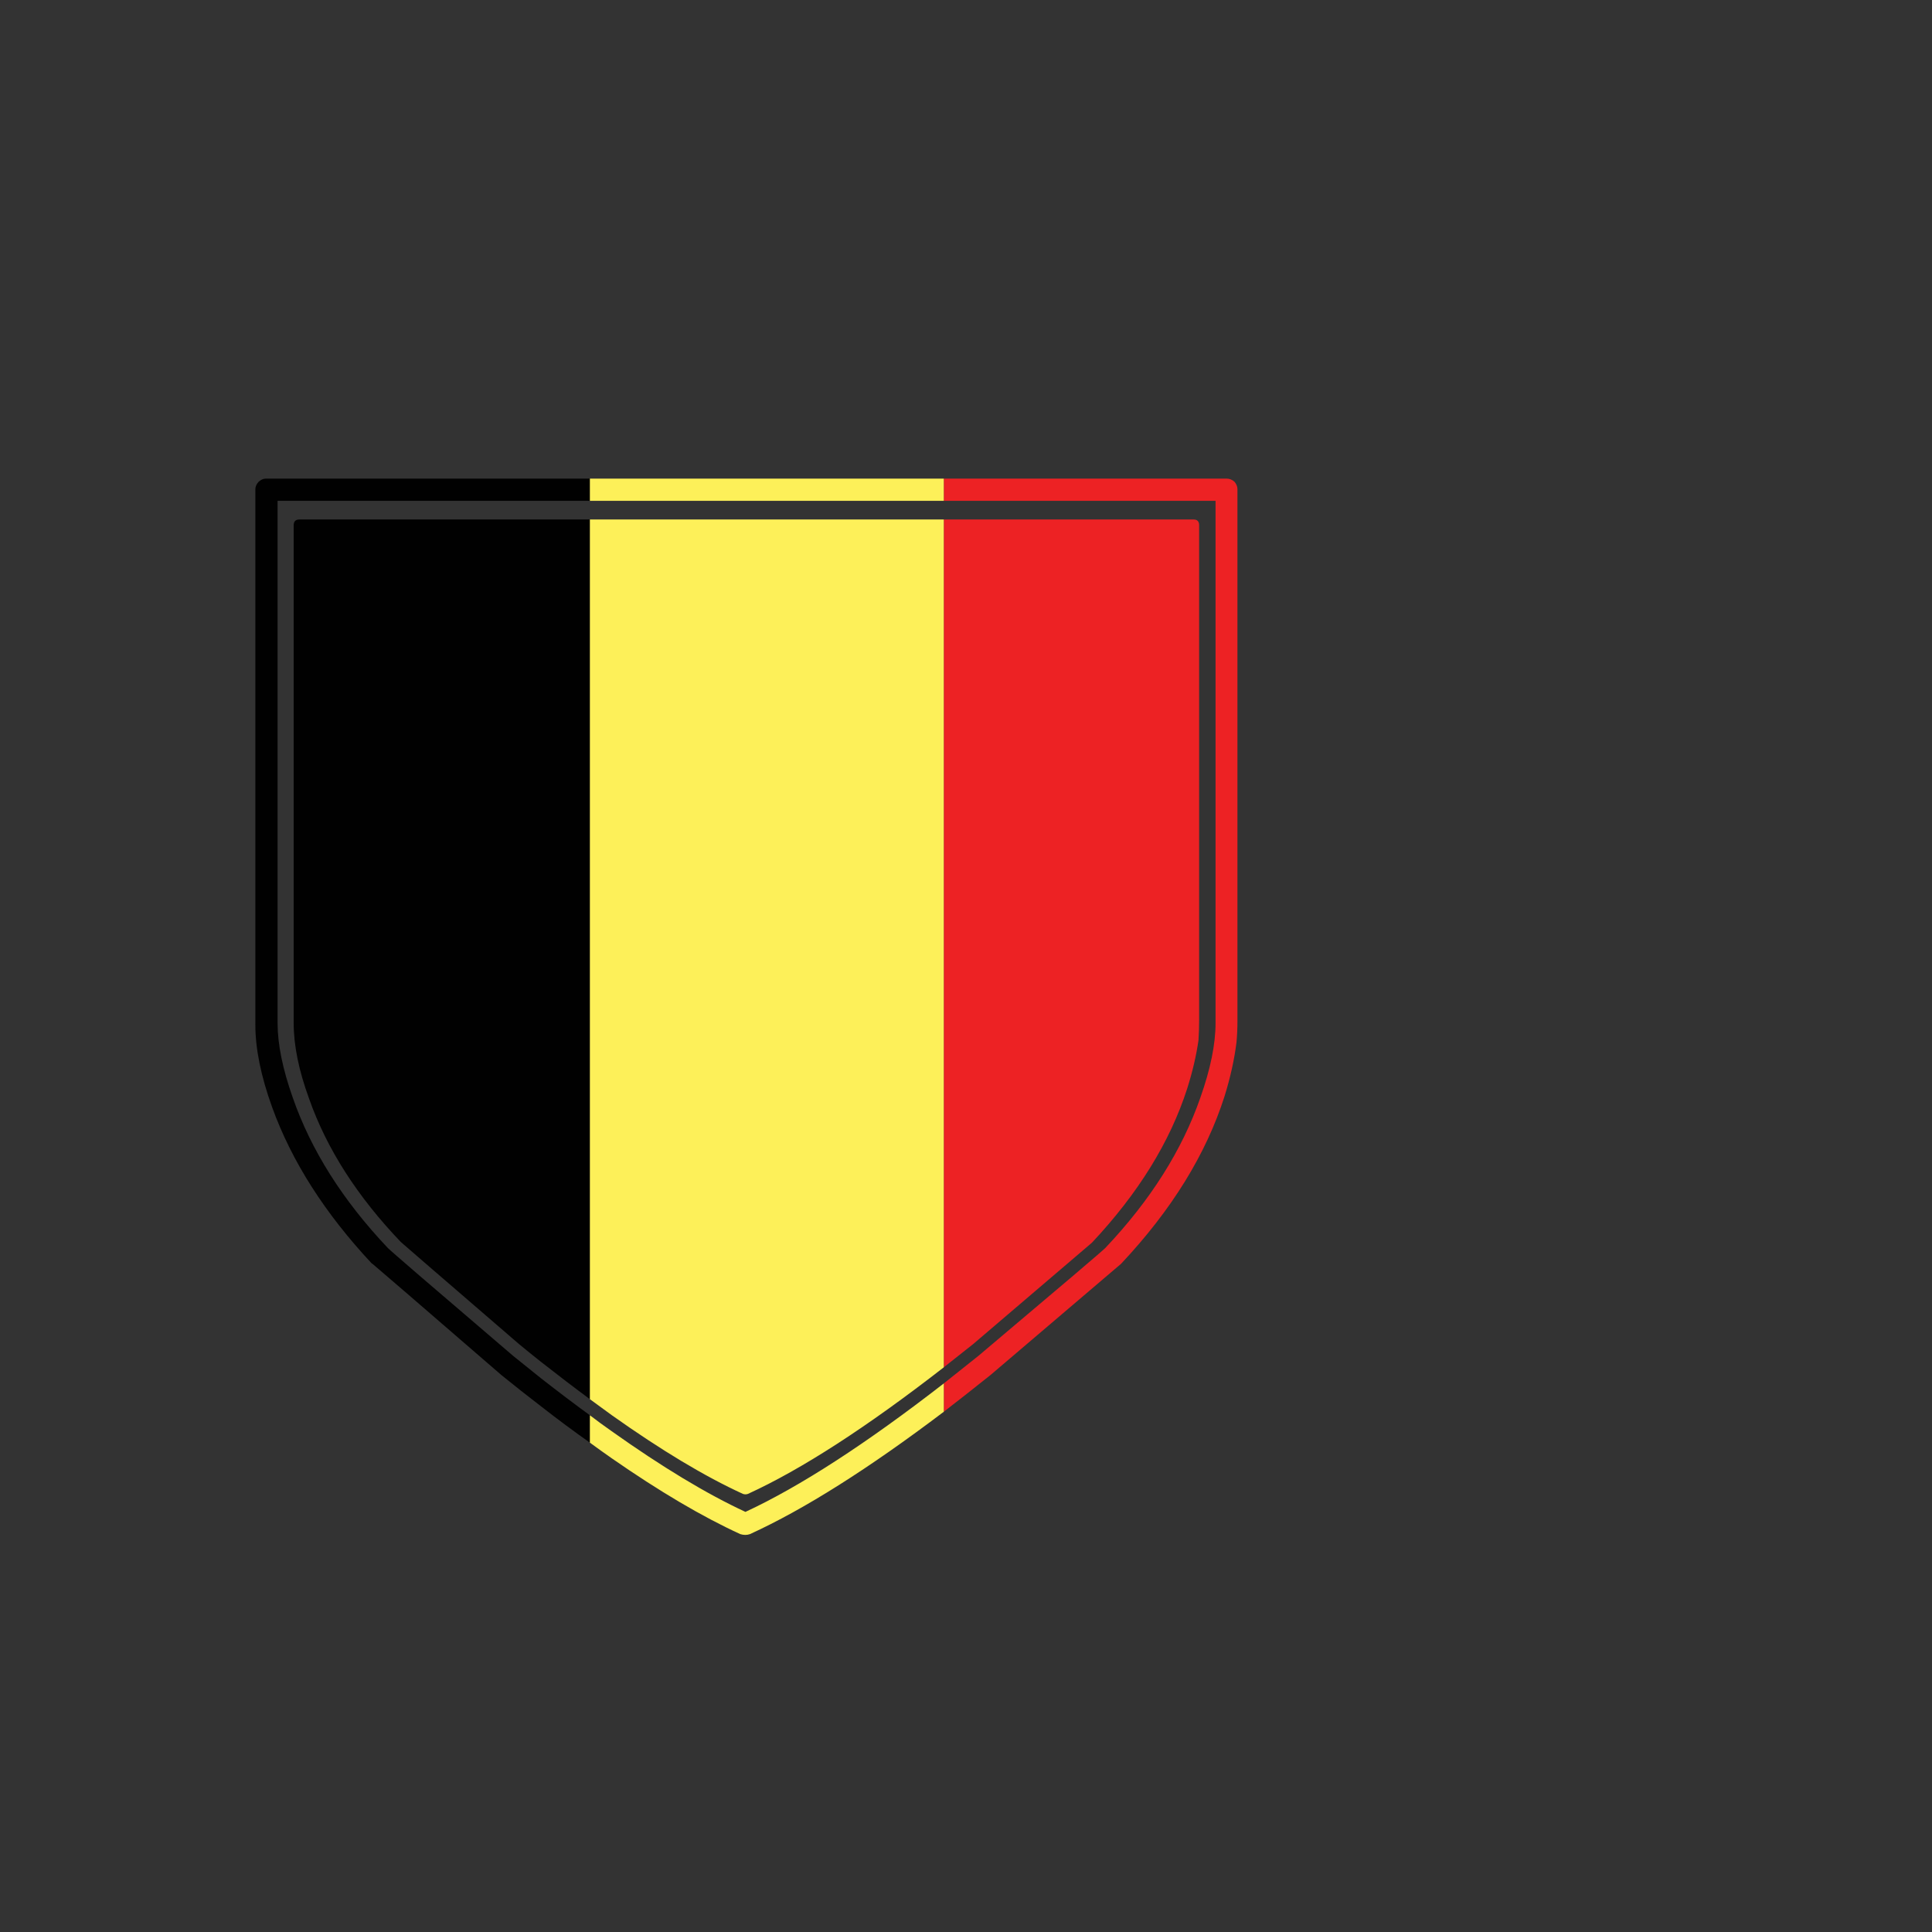<?xml version="1.0" encoding="utf-8"?>
<!-- Generator: Adobe Illustrator 16.0.0, SVG Export Plug-In . SVG Version: 6.00 Build 0)  -->
<!DOCTYPE svg PUBLIC "-//W3C//DTD SVG 1.1//EN" "http://www.w3.org/Graphics/SVG/1.1/DTD/svg11.dtd">
<svg version="1.1" id="Layer_1" xmlns="http://www.w3.org/2000/svg" xmlns:xlink="http://www.w3.org/1999/xlink" x="0px" y="0px"
	 width="300px" height="300px" viewBox="0 0 300 300" enable-background="new 0 0 300 300" xml:space="preserve">
<rect x="0" y="0" width="300" height="300" fill="#333333" stroke="none"/>
<g>
	<g>
		<path fill-rule="evenodd" clip-rule="evenodd" fill="#ED2224" d="M146.551,212.316V80.667h38.801c0.566,0,0.85,0.3,0.85,0.9v76.75
			c0,1.1-0.033,2.166-0.1,3.199c-0.334,2.367-0.917,4.867-1.75,7.5c-2.667,8.301-7.601,16.283-14.801,23.951
			c-0.133,0.1-6.283,5.35-18.449,15.75C149.534,209.949,148.018,211.15,146.551,212.316z M146.551,219.217v-4.4
			c1.767-1.4,3.566-2.834,5.4-4.301c12.767-10.766,19.333-16.35,19.699-16.75c7-7.398,11.917-15.184,14.75-23.35
			c1.567-4.434,2.351-8.283,2.351-11.549V77.766h-42.2v-3.45h43.9c0.467,0,0.883,0.167,1.25,0.5c0.3,0.367,0.449,0.75,0.449,1.15
			v82.549c0,1.201-0.049,2.316-0.149,3.352c-0.333,2.666-0.95,5.449-1.851,8.35c-2.866,9-8.216,17.666-16.049,26l-0.051,0.049
			c-0.467,0.4-7.217,6.15-20.25,17.25C151.301,215.516,148.885,217.416,146.551,219.217z"/>
		<path fill-rule="evenodd" clip-rule="evenodd" fill="#010101" d="M91.602,80.667v136.599c-2.434-1.799-4.967-3.732-7.601-5.799
			c-1.134-0.9-2.267-1.816-3.399-2.75C68.501,198.283,62.385,193,62.251,192.867c-6.767-7.068-11.517-14.484-14.25-22.25
			c-1.601-4.367-2.399-8.285-2.399-11.75V81.566c0-0.6,0.299-0.9,0.899-0.9H91.602z M91.602,77.766h-48.5v81.101
			c0,3.266,0.783,7.115,2.35,11.549c2.833,8.166,7.75,15.951,14.75,23.35c0.366,0.4,6.85,5.984,19.449,16.75
			c1.5,1.201,2.951,2.367,4.351,3.5c2.601,2.033,5.134,3.951,7.601,5.75v4.25c-2.467-1.732-5-3.615-7.601-5.648
			c-2-1.535-4.05-3.15-6.149-4.852c-12.867-11.133-19.551-16.898-20.051-17.299h-0.05c-7.3-7.801-12.467-15.9-15.5-24.301
			c-1.733-4.799-2.601-9.066-2.601-12.799V75.966c0-0.4,0.167-0.783,0.5-1.15c0.367-0.333,0.75-0.5,1.15-0.5h50.301V77.766z"/>
		<path fill-rule="evenodd" clip-rule="evenodd" fill="#FDF059" d="M146.551,80.667v131.65c-11.967,9.301-22.1,15.85-30.4,19.65
			c-0.266,0.1-0.533,0.1-0.799,0c-5.9-2.701-12.701-6.783-20.4-12.25c-1.1-0.801-2.217-1.617-3.35-2.451V80.667H146.551z
			 M91.602,224.016v-4.25c1.133,0.867,2.25,1.684,3.35,2.451c7.833,5.566,14.767,9.75,20.8,12.549
			c8.467-3.934,18.733-10.582,30.8-19.949v4.4c-11.666,8.832-21.699,15.166-30.1,19c-0.467,0.166-0.967,0.166-1.5,0
			c-5.9-2.701-12.566-6.635-20-11.801C93.852,225.65,92.734,224.85,91.602,224.016z M146.551,77.766H91.602v-3.45h54.949V77.766z"/>
	</g>
</g>
</svg>
